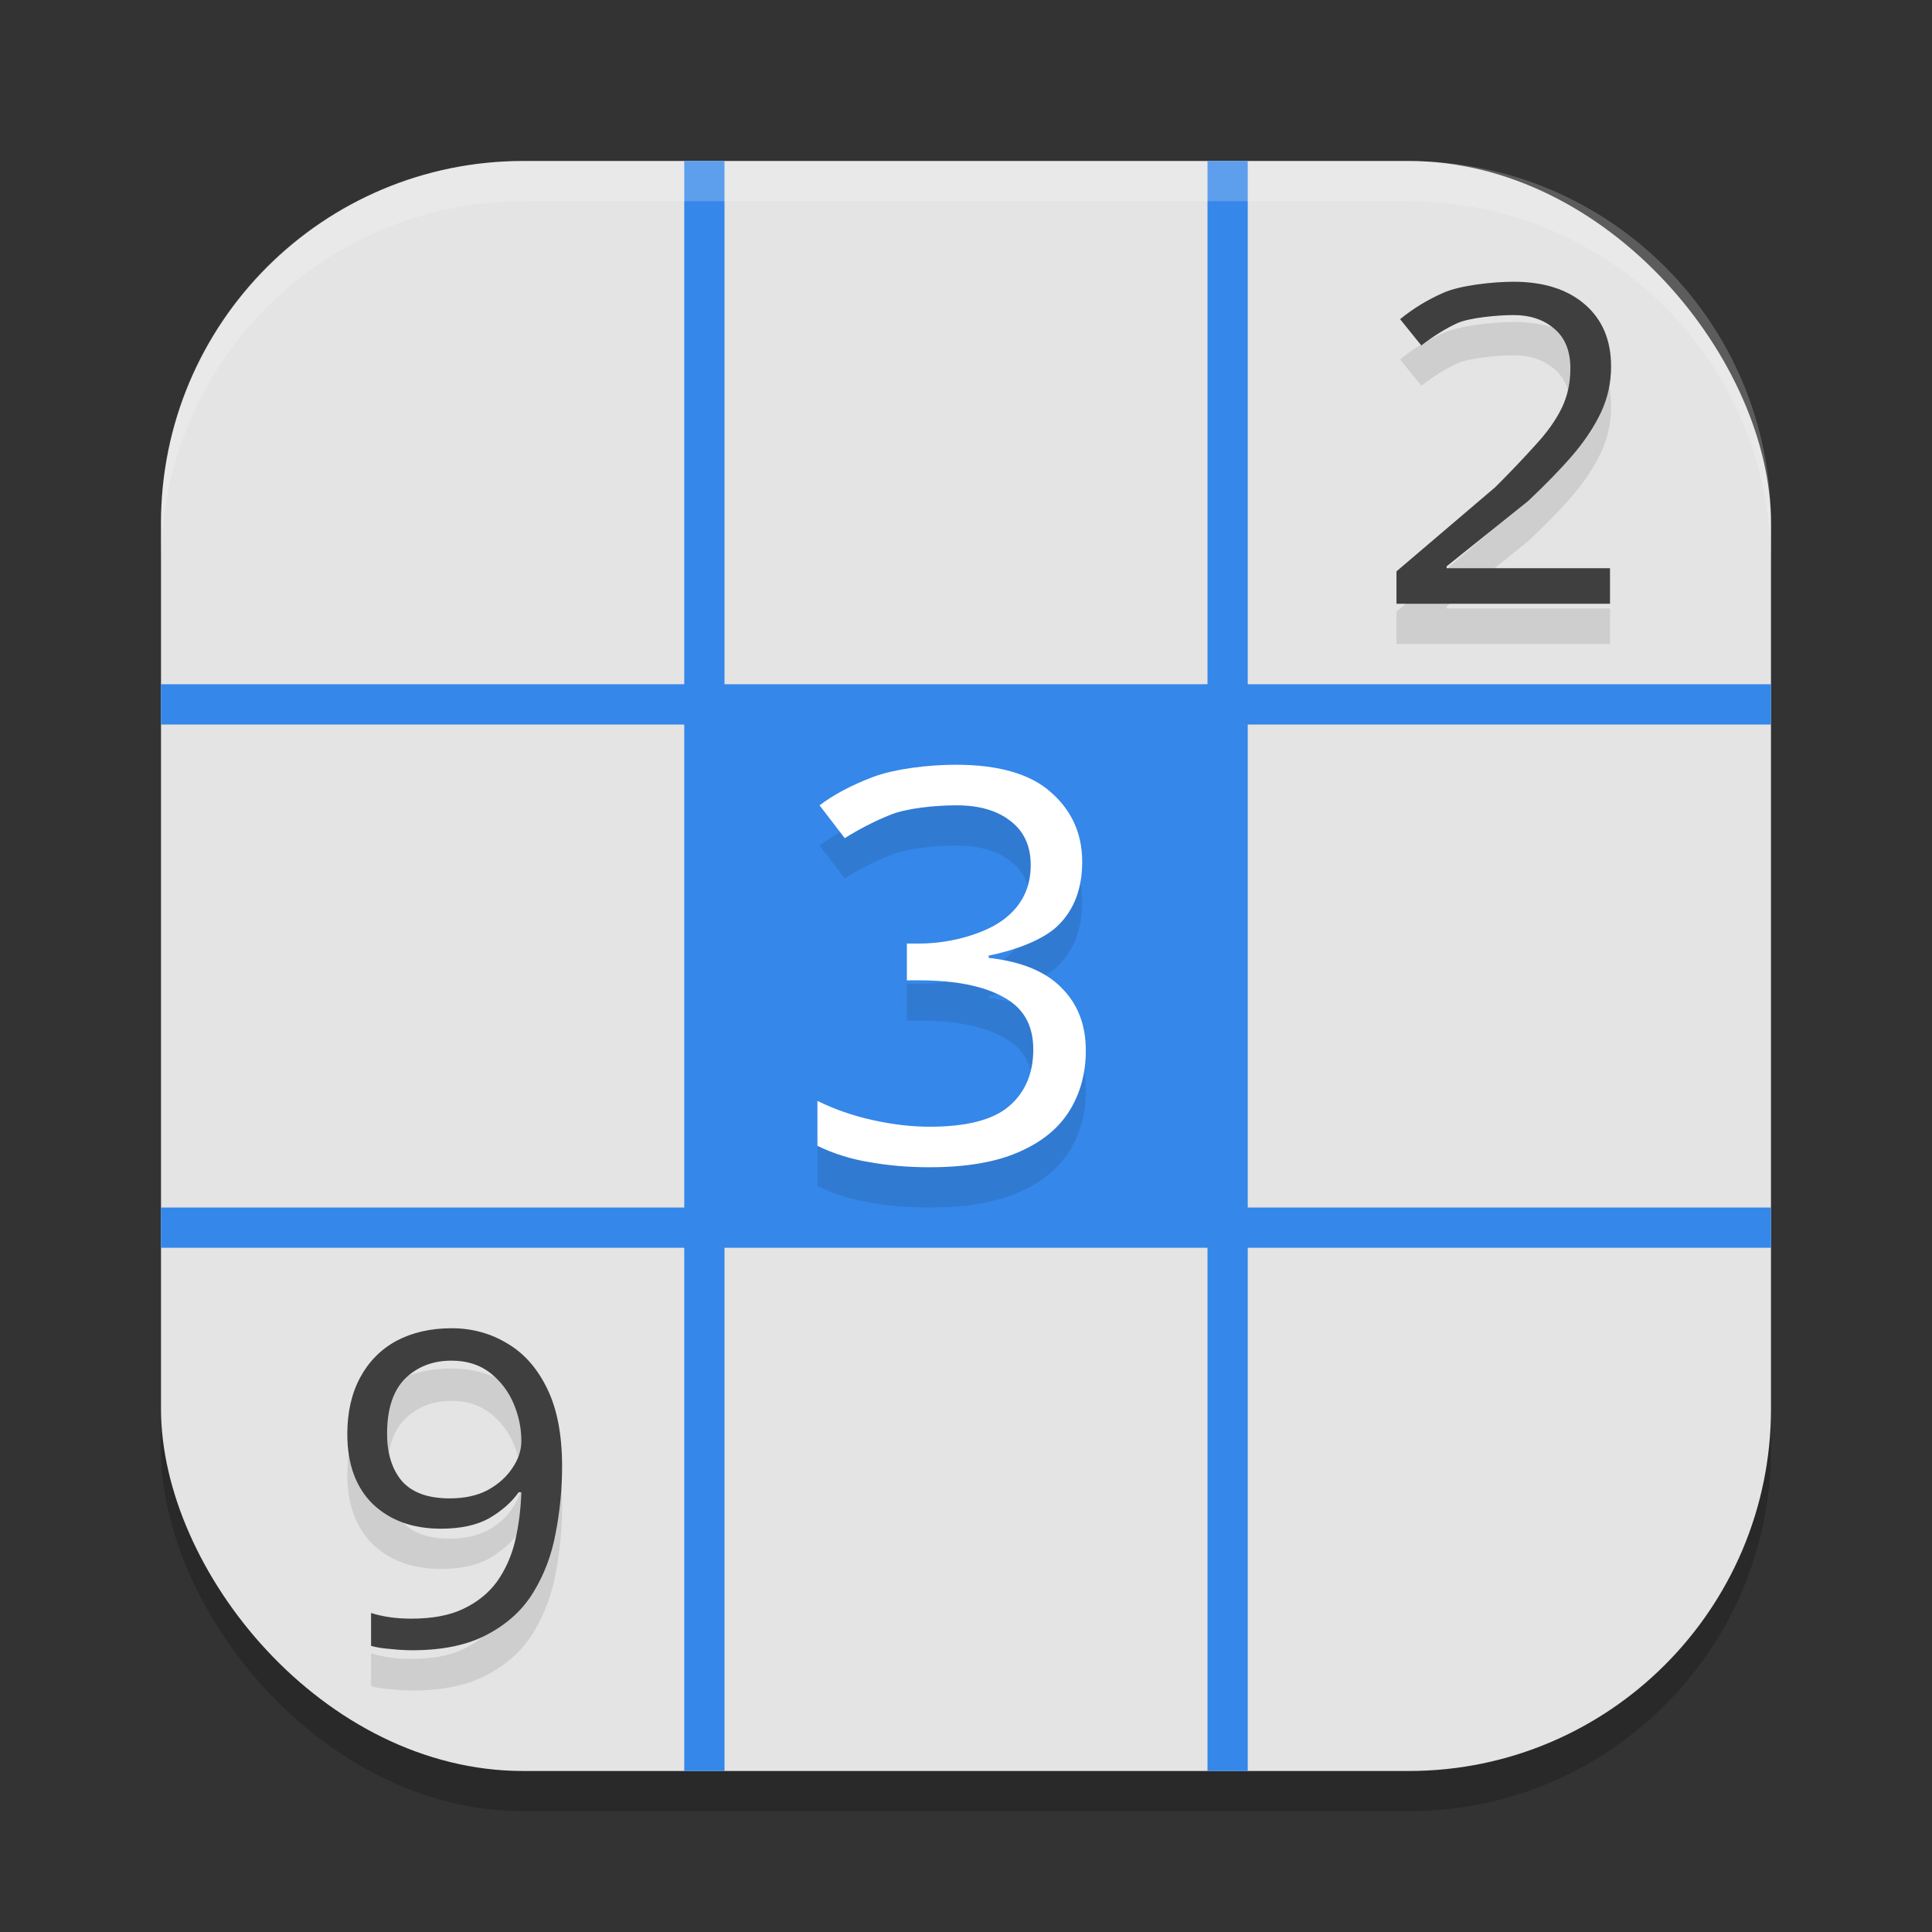 <?xml version="1.0" encoding="UTF-8" standalone="no"?>
<!-- Created with Inkscape (http://www.inkscape.org/) -->

<svg
   width="48"
   height="48"
   viewBox="0 0 48 48"
   version="1.1"
   id="svg5"
   inkscape:version="1.3 (0e150ed6c4, 2023-07-21)"
   sodipodi:docname="gnome-sudoku.svg"
   xmlns:inkscape="http://www.inkscape.org/namespaces/inkscape"
   xmlns:sodipodi="http://sodipodi.sourceforge.net/DTD/sodipodi-0.dtd"
   xmlns="http://www.w3.org/2000/svg"
   xmlns:svg="http://www.w3.org/2000/svg">
  <rect x="0" y="0" width="48" height="48" fill="#333333" stroke="none"/>
  <sodipodi:namedview
     id="namedview7"
     pagecolor="#ffffff"
     bordercolor="#000000"
     borderopacity="0.25"
     inkscape:showpageshadow="2"
     inkscape:pageopacity="0.0"
     inkscape:pagecheckerboard="0"
     inkscape:deskcolor="#d1d1d1"
     inkscape:document-units="px"
     showgrid="false"
     inkscape:zoom="16.3125"
     inkscape:cx="23.969349"
     inkscape:cy="24"
     inkscape:window-width="1920"
     inkscape:window-height="984"
     inkscape:window-x="0"
     inkscape:window-y="29"
     inkscape:window-maximized="1"
     inkscape:current-layer="svg5"
     showguides="false" />
  <defs
     id="defs2" />
  <rect
     style="opacity:0.2;fill:#000000;stroke-width:2.857;stroke-linecap:square"
     id="rect234"
     width="40"
     height="40"
     x="4"
     y="5"
     ry="9" />
  <rect
     style="fill:#e4e4e4;fill-opacity:1;stroke-width:2.857;stroke-linecap:square"
     id="rect396"
     width="40"
     height="40"
     x="4"
     y="4"
     ry="9" />
  <path
     d="M 17,4 V 17 H 4 v 1 H 17 V 30 H 4 v 1 h 13 v 13 h 1 V 31 h 12 v 13 h 1 V 31 H 44 V 30 H 31 V 18 H 44 V 17 H 31 V 4 H 30 V 17 H 18 V 4 Z"
     style="fill:#3587e9;fill-opacity:1;stroke-width:2"
     id="path1"
     sodipodi:nodetypes="ccccccccccccccccccccccccccccc" />
  <path
     id="path3"
     style="opacity:0.1;stroke-width:2;fill:#000000"
     d="M 37.602 8 C 37.092 8 36.275 8.089 35.863 8.273 C 35.459 8.45 35.1 8.672 34.785 8.93 L 35.312 9.582 C 35.62 9.346 35.919 9.16 36.211 9.027 C 36.503 8.895 37.204 8.828 37.602 8.828 C 38.021 8.828 38.359 8.944 38.621 9.172 C 38.883 9.393 39.016 9.722 39.016 10.156 C 39.016 10.517 38.943 10.842 38.801 11.137 C 38.658 11.431 38.445 11.734 38.16 12.043 C 37.883 12.352 37.546 12.708 37.148 13.105 L 34.695 15.195 L 34.695 16 L 40 16 L 40 15.117 L 35.941 15.117 L 35.941 15.07 L 37.969 13.445 C 38.381 13.055 38.744 12.686 39.051 12.332 C 39.358 11.978 39.597 11.619 39.77 11.258 C 39.942 10.897 40.027 10.514 40.027 10.102 C 40.027 9.453 39.81 8.938 39.375 8.562 C 38.94 8.187 38.351 8 37.602 8 z M 23.75 20 C 23.069 20 22.238 20.101 21.699 20.301 C 21.17 20.501 20.723 20.735 20.363 21.008 L 20.988 21.824 C 21.367 21.588 21.749 21.393 22.137 21.238 C 22.524 21.084 23.217 21.008 23.766 21.008 C 24.333 21.008 24.782 21.139 25.113 21.402 C 25.444 21.657 25.609 22.02 25.609 22.492 C 25.609 23.046 25.392 23.492 24.957 23.828 C 24.532 24.164 23.68 24.441 22.848 24.441 L 22.531 24.441 L 22.531 25.355 L 22.832 25.355 C 23.73 25.355 24.426 25.493 24.918 25.766 C 25.419 26.029 25.672 26.462 25.672 27.07 C 25.672 27.67 25.469 28.143 25.062 28.488 C 24.665 28.824 24.009 28.992 23.102 28.992 C 22.648 28.992 22.175 28.937 21.684 28.828 C 21.192 28.719 20.734 28.56 20.309 28.352 L 20.309 29.469 C 20.725 29.669 21.159 29.802 21.613 29.875 C 22.067 29.957 22.56 30 23.09 30 C 23.988 30 24.718 29.878 25.285 29.633 C 25.862 29.388 26.288 29.045 26.562 28.609 C 26.837 28.173 26.977 27.67 26.977 27.098 C 26.977 26.453 26.77 25.931 26.363 25.531 C 25.966 25.132 25.366 24.888 24.562 24.797 L 24.562 24.742 C 25.196 24.615 25.926 24.358 26.305 23.977 C 26.692 23.586 26.887 23.064 26.887 22.41 C 26.887 21.711 26.626 21.134 26.105 20.68 C 25.595 20.226 24.809 20 23.75 20 z M 11.219 34 C 10.697 34 10.237 34.106 9.844 34.316 C 9.458 34.527 9.161 34.83 8.949 35.223 C 8.737 35.615 8.629 36.084 8.629 36.629 C 8.629 37.377 8.842 37.957 9.266 38.371 C 9.697 38.778 10.257 38.98 10.953 38.98 C 11.445 38.98 11.846 38.893 12.156 38.719 C 12.466 38.537 12.713 38.321 12.887 38.074 L 12.953 38.074 C 12.938 38.496 12.888 38.904 12.797 39.289 C 12.706 39.667 12.556 39.998 12.352 40.289 C 12.147 40.572 11.871 40.798 11.523 40.965 C 11.183 41.132 10.748 41.215 10.219 41.215 C 9.848 41.215 9.514 41.169 9.219 41.074 L 9.219 41.891 C 9.34 41.927 9.503 41.954 9.707 41.969 C 9.911 41.991 10.091 42 10.242 42 C 11.006 42 11.629 41.867 12.113 41.605 C 12.605 41.344 12.985 40.998 13.25 40.562 C 13.522 40.119 13.706 39.628 13.805 39.09 C 13.911 38.545 13.965 37.993 13.965 37.434 C 13.965 36.656 13.844 36.017 13.602 35.516 C 13.359 35.007 13.029 34.63 12.613 34.383 C 12.197 34.129 11.733 34 11.219 34 z M 11.219 34.805 C 11.605 34.805 11.926 34.91 12.184 35.113 C 12.441 35.317 12.633 35.57 12.762 35.875 C 12.89 36.18 12.953 36.488 12.953 36.801 C 12.953 37.033 12.878 37.259 12.727 37.477 C 12.583 37.695 12.378 37.878 12.113 38.023 C 11.849 38.161 11.535 38.227 11.172 38.227 C 10.642 38.227 10.249 38.088 9.992 37.805 C 9.743 37.514 9.617 37.119 9.617 36.617 C 9.617 36.007 9.767 35.552 10.062 35.254 C 10.365 34.956 10.75 34.805 11.219 34.805 z " />
  <path
     id="path5"
     style="fill:#3f3f3f;stroke-width:2"
     d="M 37.602 7 C 37.092 7 36.275 7.089 35.863 7.273 C 35.459 7.45 35.1 7.672 34.785 7.93 L 35.312 8.582 C 35.62 8.346 35.919 8.16 36.211 8.027 C 36.503 7.895 37.204 7.828 37.602 7.828 C 38.021 7.828 38.359 7.944 38.621 8.172 C 38.883 8.393 39.016 8.722 39.016 9.156 C 39.016 9.517 38.943 9.842 38.801 10.137 C 38.658 10.431 38.445 10.734 38.16 11.043 C 37.883 11.352 37.546 11.708 37.148 12.105 L 34.695 14.195 L 34.695 15 L 40 15 L 40 14.117 L 35.941 14.117 L 35.941 14.07 L 37.969 12.445 C 38.381 12.055 38.744 11.686 39.051 11.332 C 39.358 10.978 39.597 10.619 39.77 10.258 C 39.942 9.897 40.027 9.514 40.027 9.102 C 40.027 8.453 39.81 7.938 39.375 7.562 C 38.94 7.187 38.351 7 37.602 7 z M 11.219 33 C 10.697 33 10.237 33.106 9.844 33.316 C 9.458 33.527 9.161 33.83 8.949 34.223 C 8.737 34.615 8.629 35.084 8.629 35.629 C 8.629 36.377 8.842 36.957 9.266 37.371 C 9.697 37.778 10.257 37.98 10.953 37.98 C 11.445 37.98 11.846 37.893 12.156 37.719 C 12.466 37.537 12.713 37.321 12.887 37.074 L 12.953 37.074 C 12.938 37.496 12.888 37.904 12.797 38.289 C 12.706 38.667 12.556 38.998 12.352 39.289 C 12.147 39.572 11.871 39.798 11.523 39.965 C 11.183 40.132 10.748 40.215 10.219 40.215 C 9.848 40.215 9.514 40.169 9.219 40.074 L 9.219 40.891 C 9.34 40.927 9.503 40.954 9.707 40.969 C 9.911 40.991 10.091 41 10.242 41 C 11.006 41 11.629 40.867 12.113 40.605 C 12.605 40.344 12.985 39.998 13.25 39.562 C 13.522 39.119 13.706 38.628 13.805 38.09 C 13.911 37.545 13.965 36.993 13.965 36.434 C 13.965 35.656 13.844 35.017 13.602 34.516 C 13.359 34.007 13.029 33.63 12.613 33.383 C 12.197 33.129 11.733 33 11.219 33 z M 11.219 33.805 C 11.605 33.805 11.926 33.91 12.184 34.113 C 12.441 34.317 12.633 34.57 12.762 34.875 C 12.89 35.18 12.953 35.488 12.953 35.801 C 12.953 36.033 12.878 36.259 12.727 36.477 C 12.583 36.695 12.378 36.878 12.113 37.023 C 11.849 37.161 11.535 37.227 11.172 37.227 C 10.642 37.227 10.249 37.088 9.992 36.805 C 9.743 36.514 9.617 36.119 9.617 35.617 C 9.617 35.007 9.767 34.552 10.062 34.254 C 10.365 33.956 10.75 33.805 11.219 33.805 z " />
  <path
     style="fill:#ffffff;stroke-width:2"
     d="m 23.749,19 c -0.681,0 -1.512,0.101 -2.051,0.301 -0.53,0.2 -0.977,0.435 -1.336,0.707 l 0.625,0.816 c 0.378,-0.236 0.761,-0.432 1.148,-0.586 0.388,-0.154 1.08,-0.23 1.629,-0.23 0.567,0 1.017,0.131 1.348,0.395 0.331,0.254 0.496,0.618 0.496,1.09 0,0.554 -0.217,1 -0.652,1.336 -0.426,0.336 -1.277,0.613 -2.109,0.613 h -0.316 v 0.914 h 0.301 c 0.898,0 1.594,0.138 2.086,0.41 0.501,0.263 0.754,0.696 0.754,1.305 0,0.599 -0.203,1.073 -0.609,1.418 -0.397,0.336 -1.053,0.504 -1.961,0.504 -0.454,0 -0.926,-0.055 -1.418,-0.164 -0.492,-0.109 -0.949,-0.268 -1.375,-0.477 v 1.117 c 0.416,0.2 0.851,0.334 1.305,0.406 0.454,0.082 0.947,0.125 1.477,0.125 0.898,0 1.628,-0.122 2.195,-0.367 0.577,-0.245 1.003,-0.587 1.277,-1.023 0.274,-0.436 0.414,-0.94 0.414,-1.512 0,-0.645 -0.207,-1.167 -0.613,-1.566 -0.397,-0.4 -0.997,-0.644 -1.801,-0.734 V 23.742 c 0.634,-0.127 1.364,-0.384 1.742,-0.766 0.388,-0.391 0.582,-0.912 0.582,-1.566 0,-0.699 -0.261,-1.276 -0.781,-1.73 C 25.594,19.226 24.809,19 23.749,19 Z"
     id="path6" />
  <path
     id="path1040"
     style="opacity:0.2;fill:#ffffff;stroke-width:8;stroke-linecap:square"
     d="M 13,4 C 8.014,4 4,8.014 4,13 v 1 C 4,9.014 8.014,5 13,5 h 22 c 4.986,0 9,4.014 9,9 V 13 C 44,8.014 39.986,4 35,4 Z" />
</svg>
